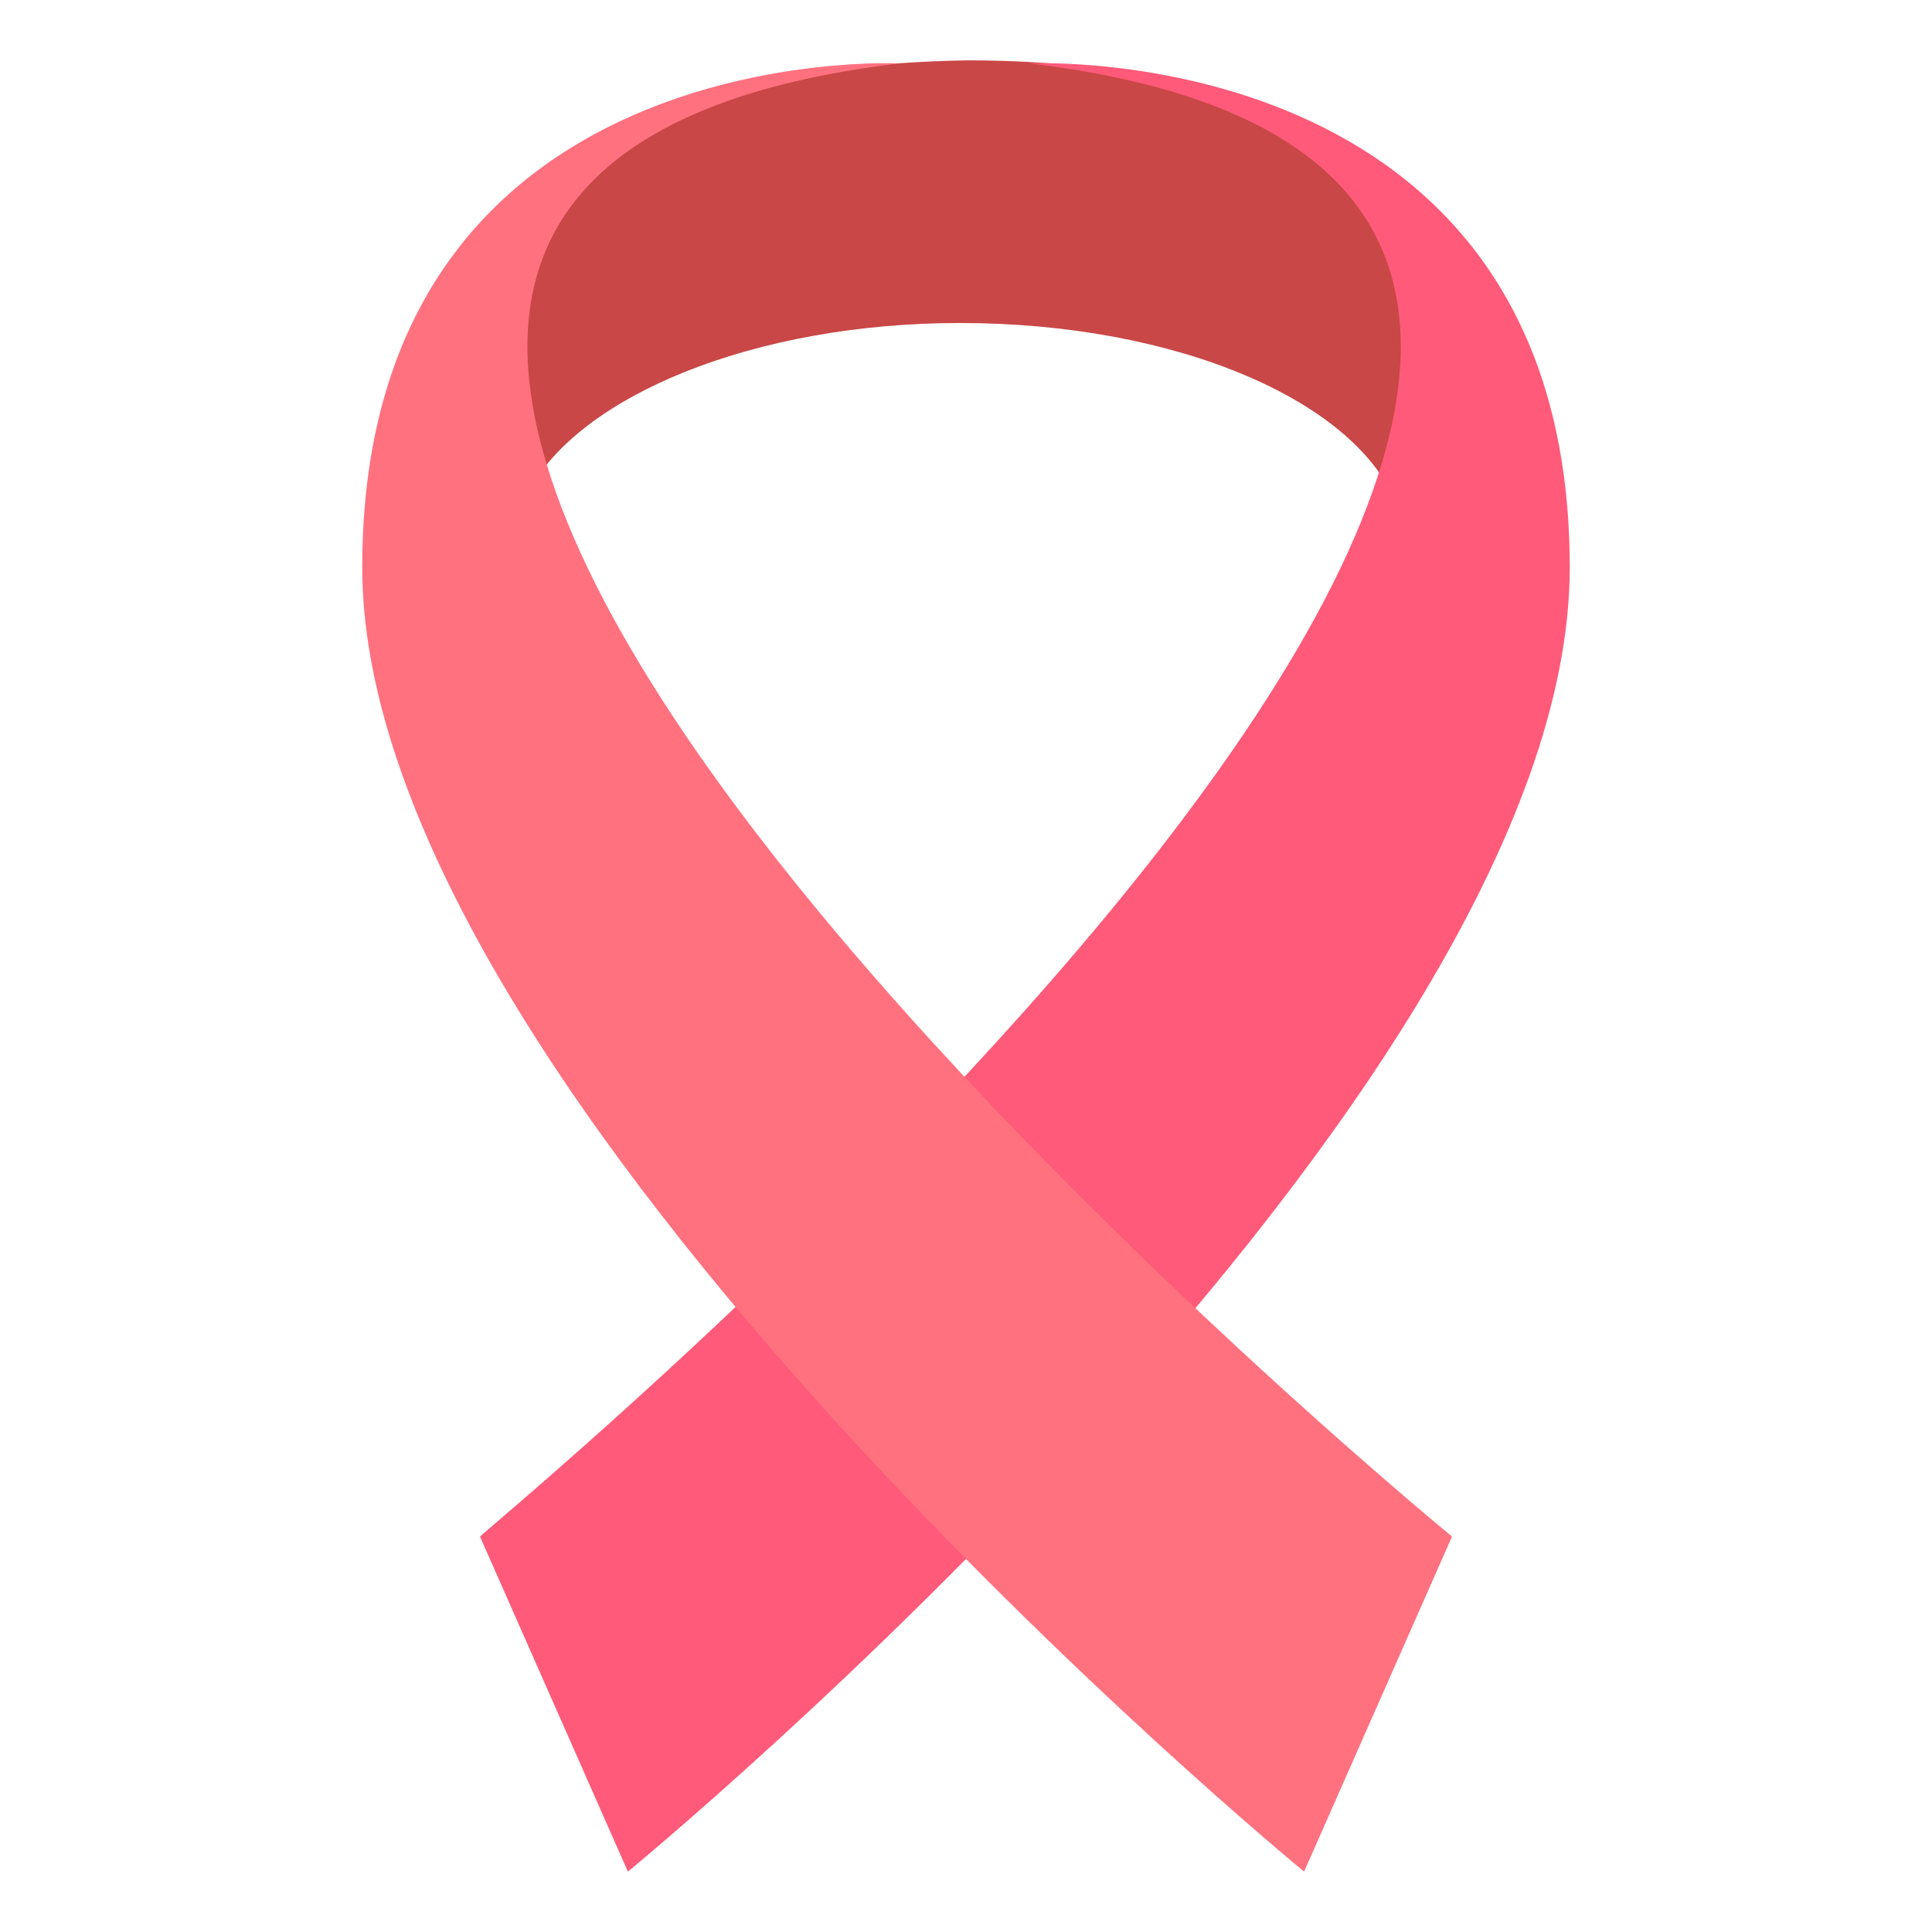 <svg xmlns="http://www.w3.org/2000/svg" viewBox="0 0 64 64">
    <title>reminder ribbon</title>
    <path fill="#c94747" d="M32.1 2S19.4 2 17.4 6.9c-.8 1.9-.1 7.6.1 9.4 1.7-3.2 7.5-5.6 14.3-5.6 7.2 0 13.2 2.6 14.5 6.1h.3V7.1c0-2.4-6.3-5.1-14.5-5.1"/>
    <path fill="#ff5a79" d="M34.1 2.1S52 1.2 52 18.8C52 36.4 20.8 62 20.8 62l-4.9-11.1c0-.1 54.1-44.5 18.2-48.8"/>
    <path fill="#ff717f" d="M29.8 2.1S12 1.2 12 18.8 43.2 62 43.2 62l4.9-11.1S-6.2 6.4 29.8 2.1"/>
</svg>